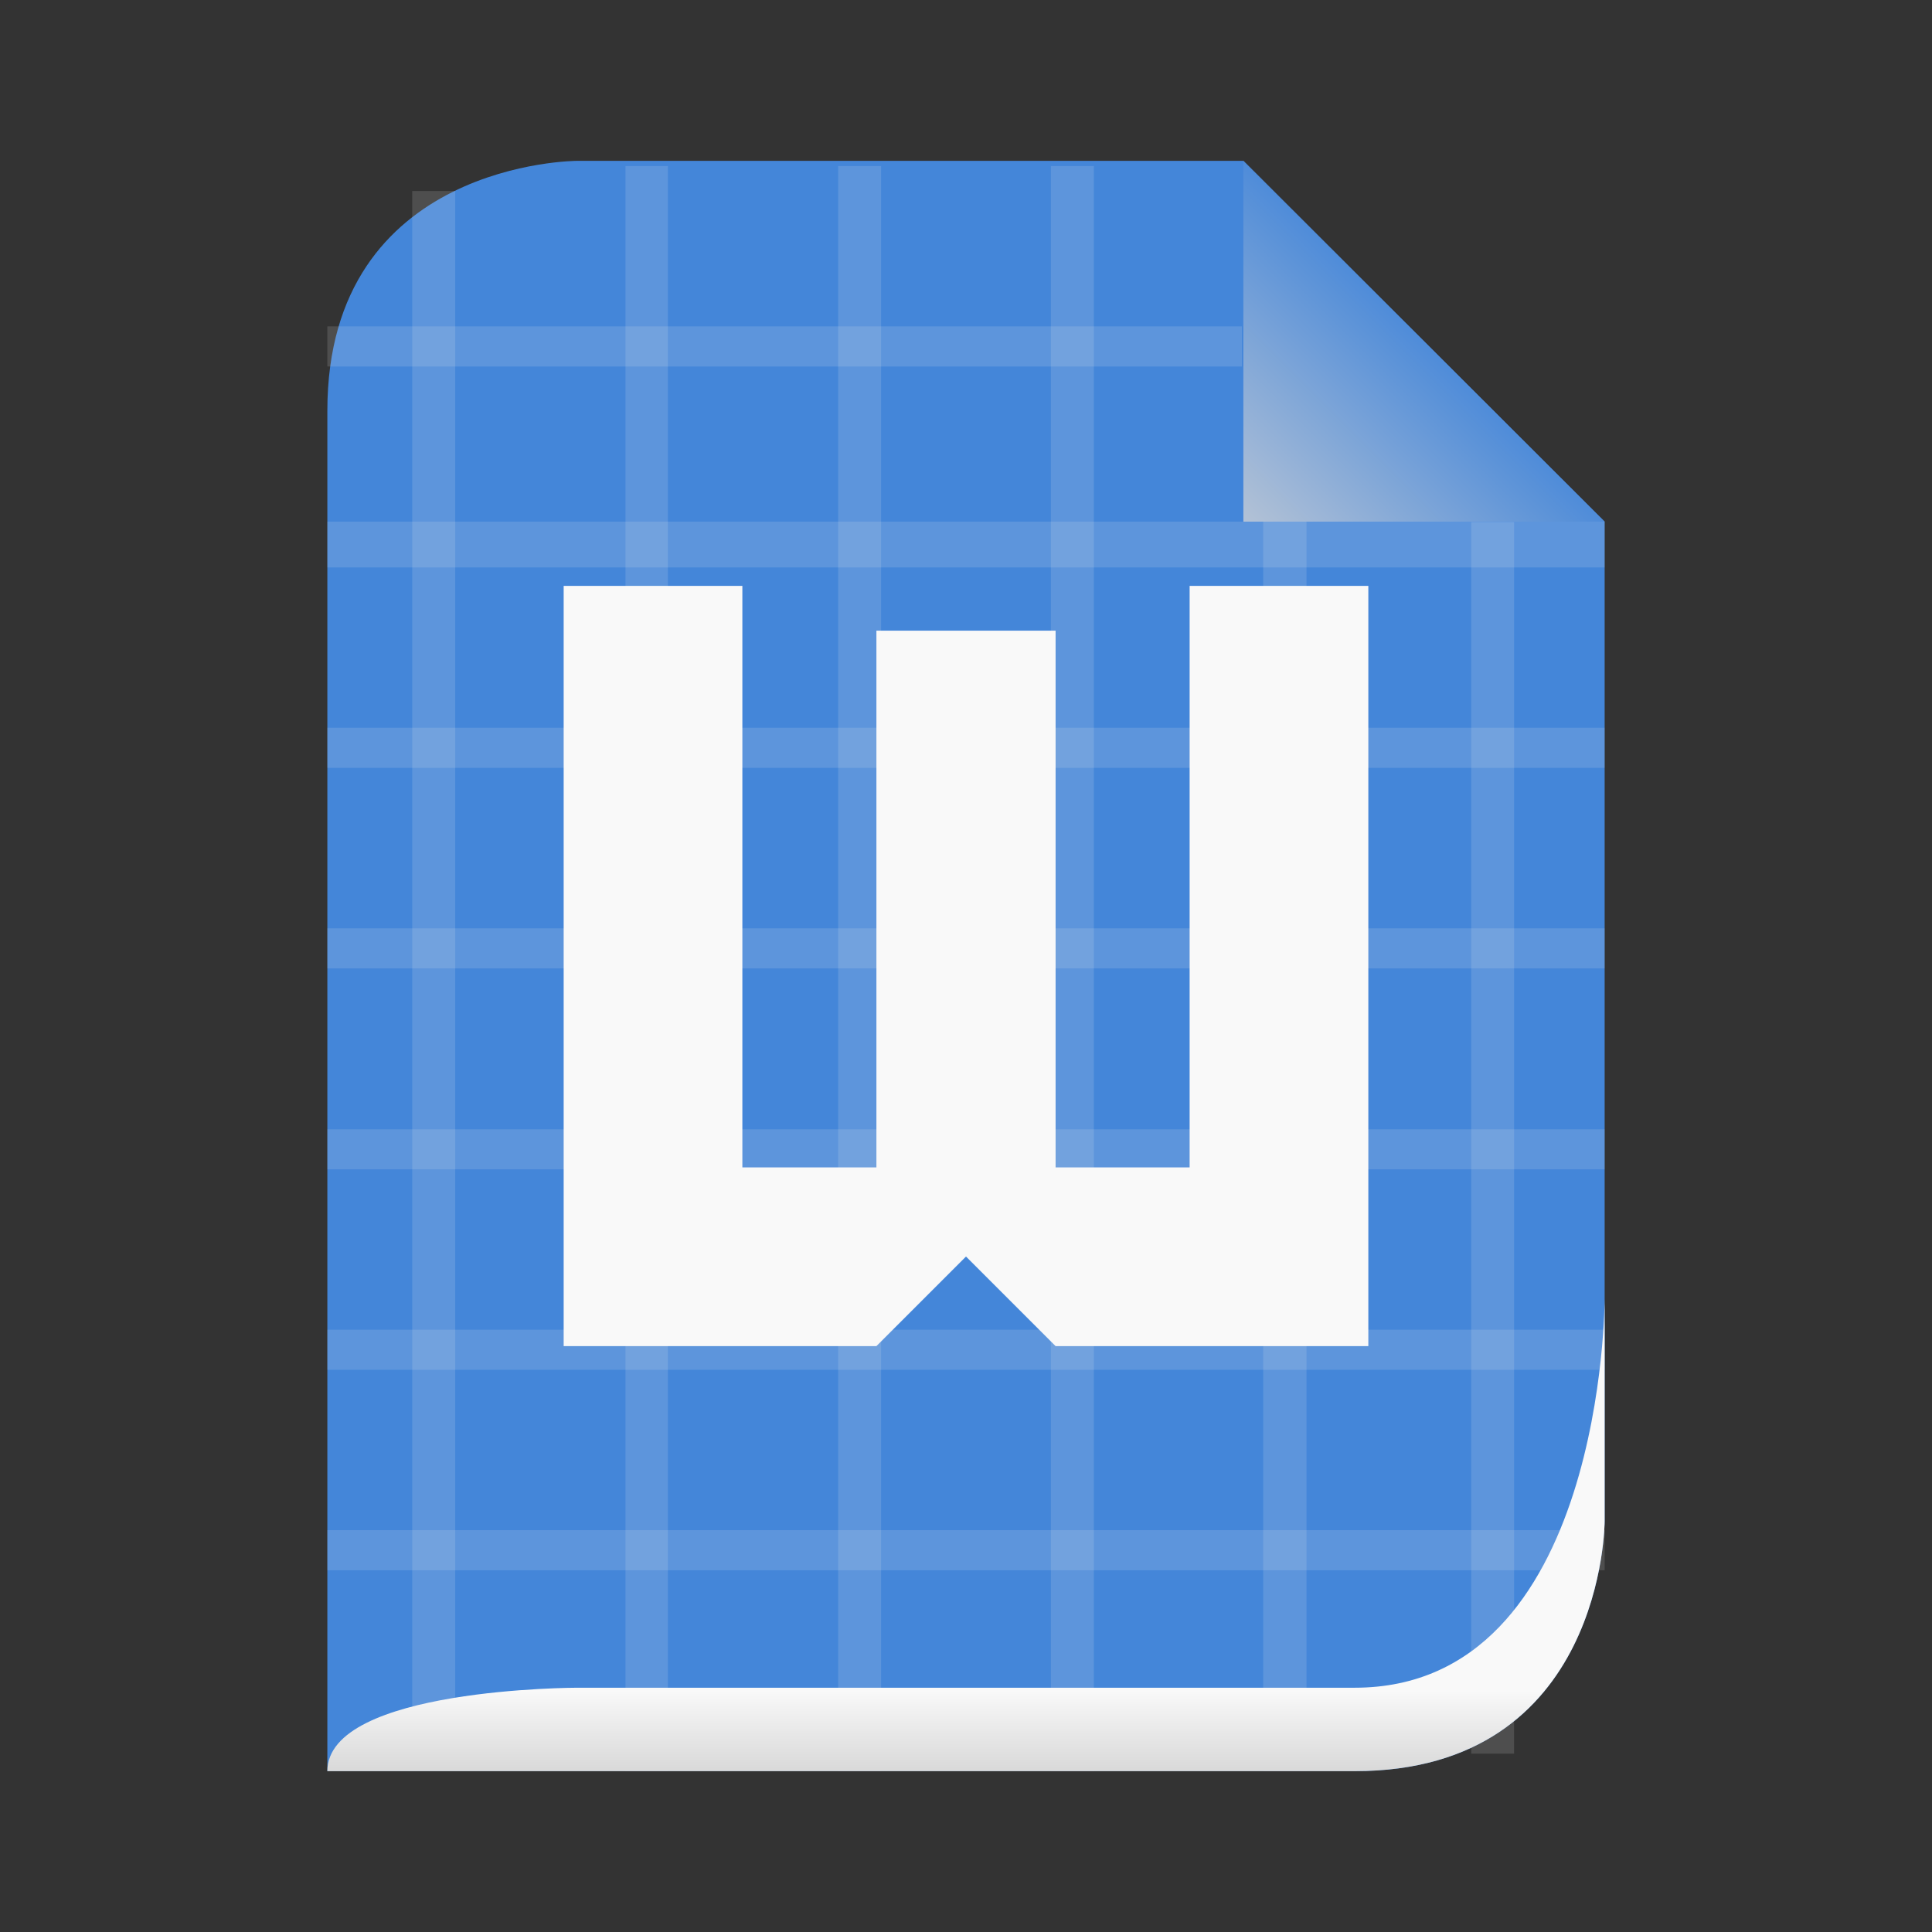<svg width="16" xmlns="http://www.w3.org/2000/svg" height="16" viewBox="0 0 16 16" xmlns:xlink="http://www.w3.org/1999/xlink">
<rect x="0" y="0" width="16" height="16" fill="#333333" stroke="none"/>
<defs>
<linearGradient gradientTransform="matrix(.166 0 0 .166 -4.976 .337)" id="linear0" y1="14" x1="102" y2="24" gradientUnits="userSpaceOnUse" x2="92">
<stop offset="0" style="stop-color:#4486d9"/>
<stop offset="1" style="stop-color:#b3c2d6"/>
</linearGradient>
<linearGradient gradientTransform="matrix(.115 0 0 .115 .644 -33.495)" id="linear1" y1="413" y2="419" gradientUnits="userSpaceOnUse" x2="0">
<stop offset="0" style="stop-color:#f9f9f9"/>
<stop offset=".5" style="stop-color:#e8e8e8"/>
<stop offset="1" style="stop-color:#d8d8d8"/>
</linearGradient>
</defs>
<path style="fill:#4486d9" d="M 2.711 14.668 L 11.219 14.668 C 13.289 14.668 13.289 12.598 13.289 12.598 L 13.289 4.32 C 13.289 4.32 10.297 1.332 10.297 1.332 L 4.781 1.332 C 4.781 1.332 2.711 1.332 2.711 3.402 Z "/>
<path style="fill:url(#linear0)" d="M 10.297 1.332 L 10.297 4.32 L 13.289 4.32 Z "/>
<g style="fill-opacity:.149;fill:#ededec">
<path d="M 3.414 1.582 L 3.77 1.582 L 3.77 14.625 L 3.414 14.625 Z "/>
<path d="M 5.18 1.375 L 5.531 1.375 L 5.531 14.668 L 5.18 14.668 Z "/>
<path d="M 6.941 1.375 L 7.297 1.375 L 7.297 14.668 L 6.941 14.668 Z "/>
<path d="M 8.703 1.375 L 9.059 1.375 L 9.059 14.668 L 8.703 14.668 Z "/>
<path d="M 10.461 4.32 L 10.82 4.32 L 10.82 14.668 L 10.461 14.668 Z "/>
<path d="M 12.184 4.324 L 12.539 4.324 L 12.539 14.523 L 12.184 14.523 Z "/>
<path d="M 2.711 4.32 L 13.289 4.32 L 13.289 4.699 L 2.711 4.699 Z "/>
<path d="M 2.711 6.027 L 13.289 6.027 L 13.289 6.359 L 2.711 6.359 Z "/>
<path d="M 2.711 7.688 L 13.289 7.688 L 13.289 8.02 L 2.711 8.02 Z "/>
<path d="M 2.711 9.352 L 13.289 9.352 L 13.289 9.684 L 2.711 9.684 Z "/>
<path d="M 2.711 11.012 L 13.289 11.012 L 13.289 11.344 L 2.711 11.344 Z "/>
<path d="M 2.711 12.672 L 13.289 12.672 L 13.289 13.004 L 2.711 13.004 Z "/>
<path d="M 2.711 2.703 L 10.285 2.703 L 10.285 3.035 L 2.711 3.035 Z "/>
</g>
<path style="fill:#f9f9f9" d="M 4.668 11.148 L 7.258 11.148 L 8 10.406 L 8.742 11.148 L 11.332 11.148 L 11.332 4.852 L 9.852 4.852 L 9.852 9.668 L 8.742 9.668 L 8.742 5.223 L 7.258 5.223 L 7.258 9.668 L 6.148 9.668 L 6.148 4.852 L 4.668 4.852 Z "/>
<path style="fill:url(#linear1)" d="M 2.711 14.668 L 11.219 14.668 C 13.289 14.668 13.289 12.598 13.289 12.598 C 13.289 12.598 13.289 10.758 13.289 10.758 C 13.289 10.758 13.289 13.977 11.219 13.977 L 4.781 13.977 C 4.781 13.977 2.711 13.977 2.711 14.668 Z "/>
</svg>
